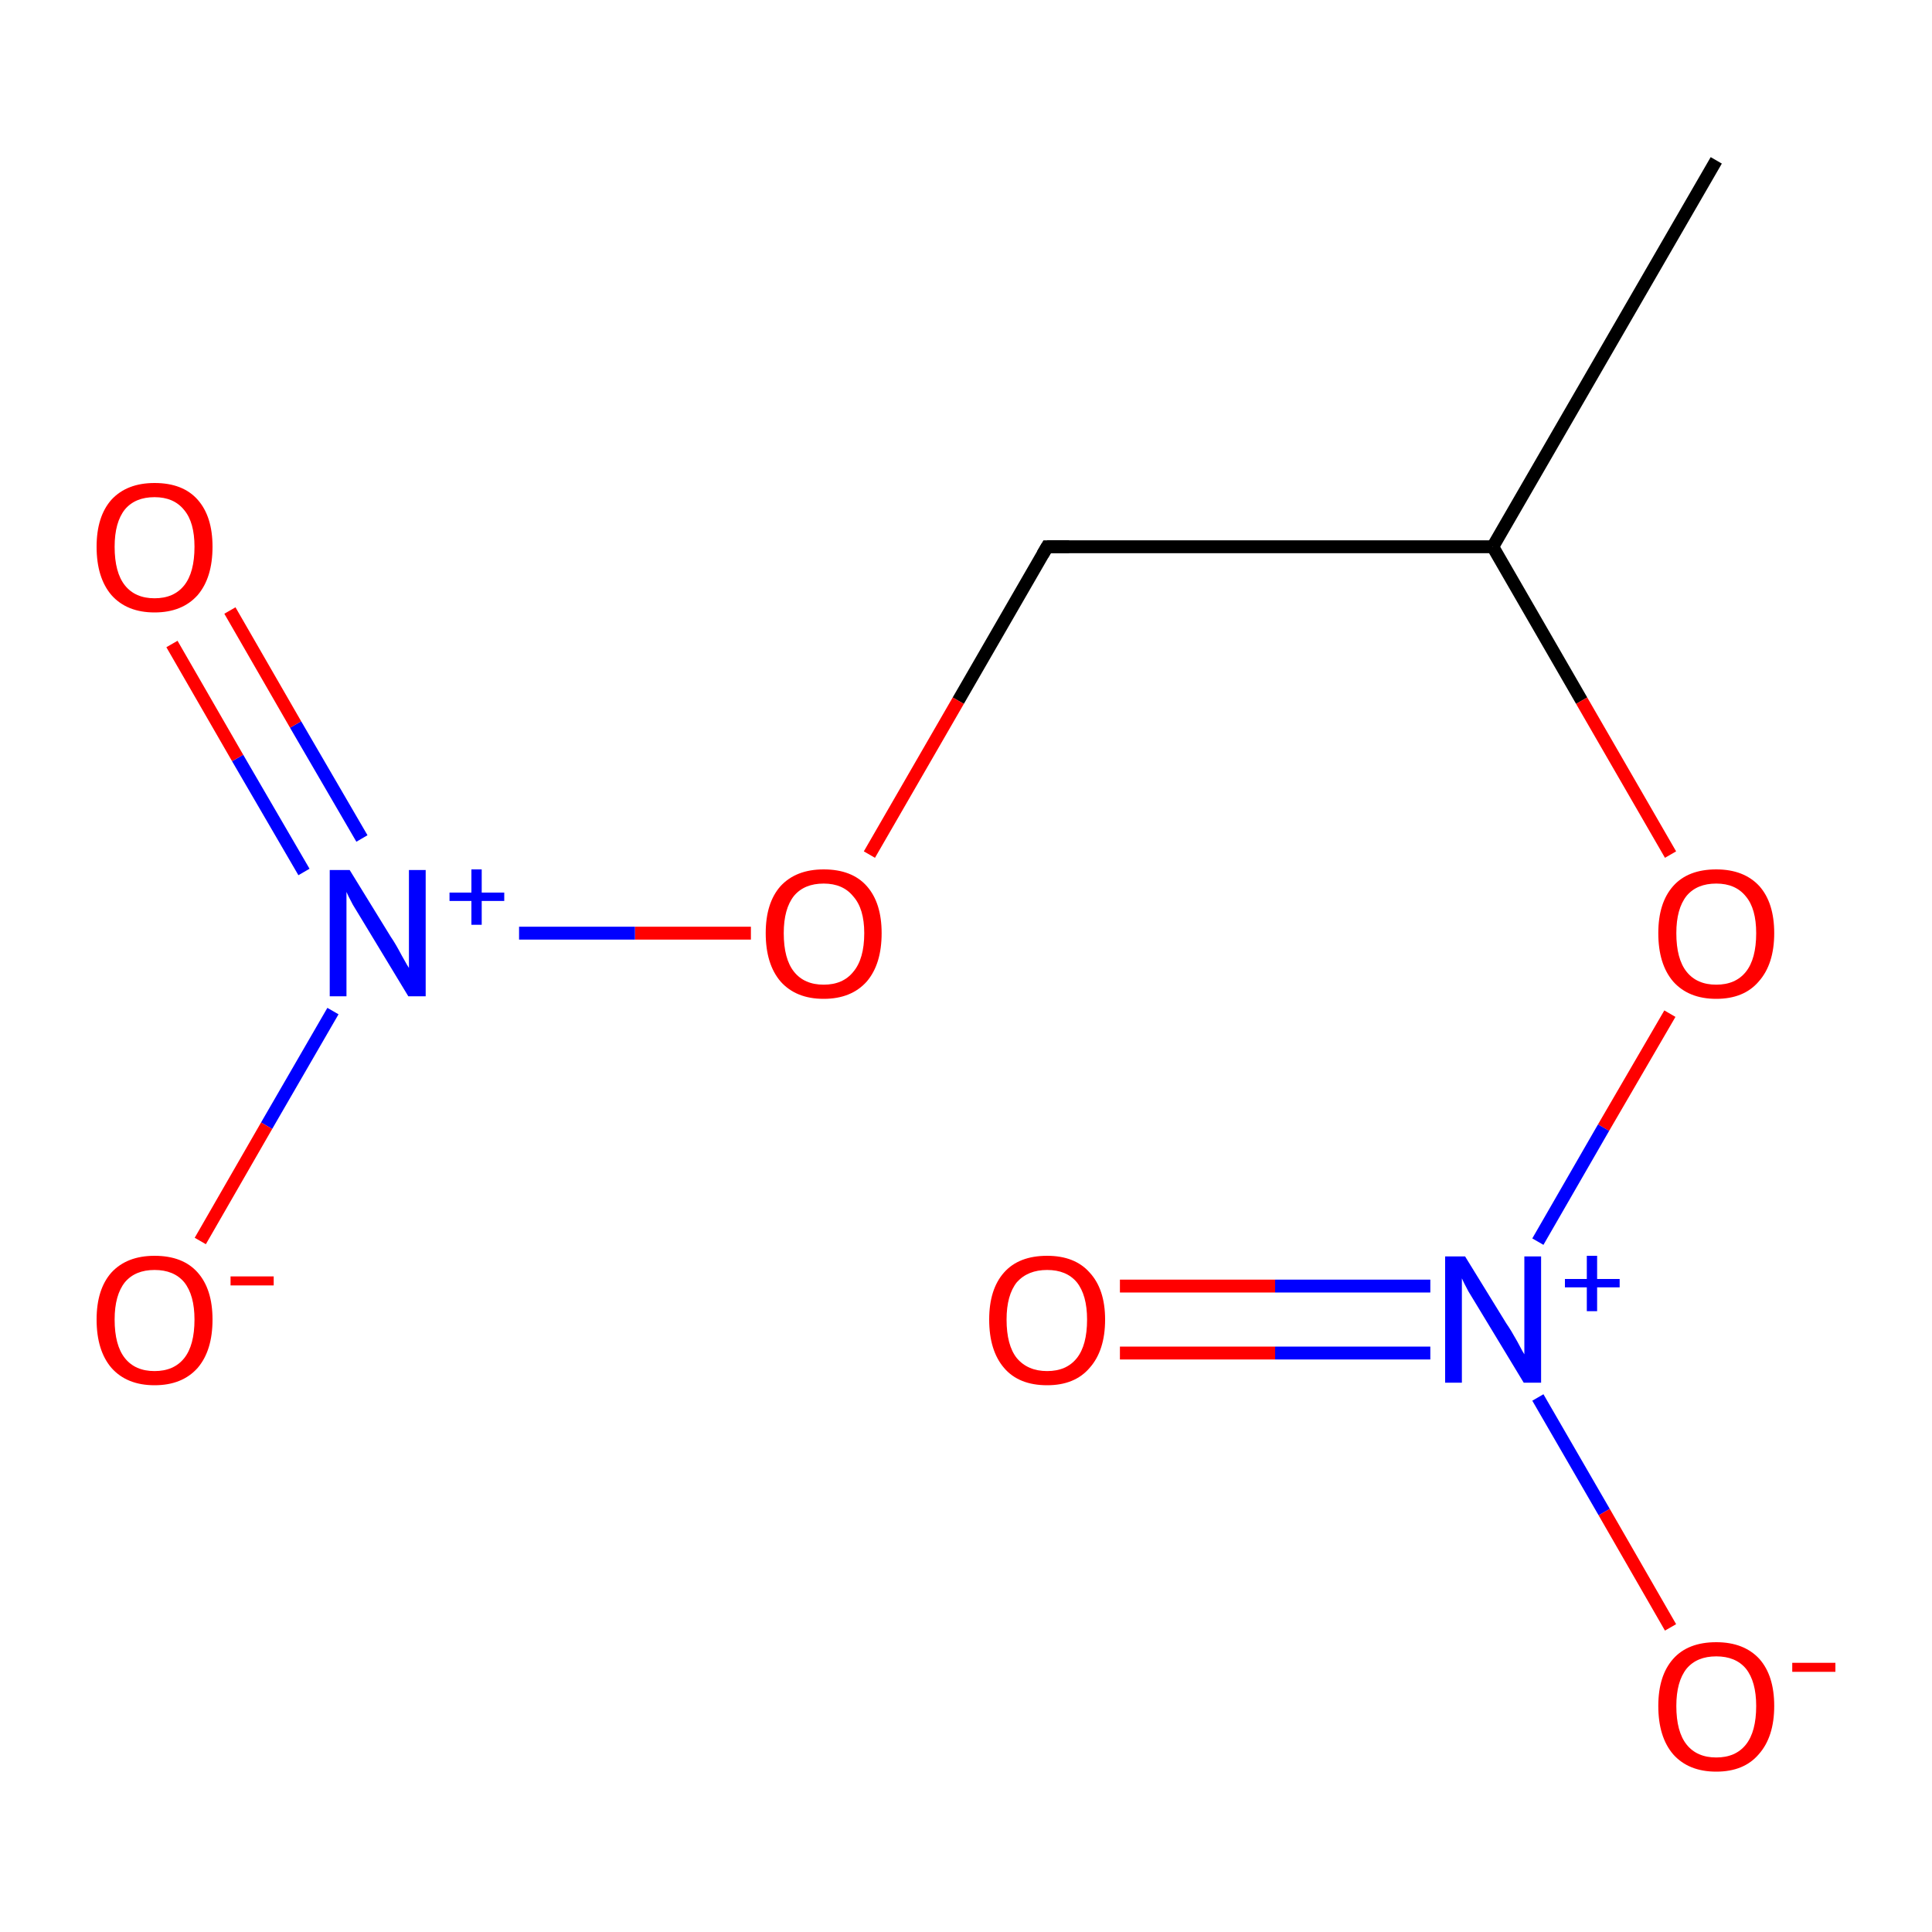 <?xml version='1.0' encoding='iso-8859-1'?>
<svg version='1.1' baseProfile='full'
              xmlns='http://www.w3.org/2000/svg'
                      xmlns:rdkit='http://www.rdkit.org/xml'
                      xmlns:xlink='http://www.w3.org/1999/xlink'
                  xml:space='preserve'
width='300px' height='300px' viewBox='0 0 300 300'>
<!-- END OF HEADER -->
<rect style='opacity:1.0;fill:#FFFFFF;stroke:none' width='300.0' height='300.0' x='0.0' y='0.0'> </rect>
<path class='bond-0 atom-0 atom-1' d='M 266.5,24.9 L 231.8,84.9' style='fill:none;fill-rule:evenodd;stroke:#000000;stroke-width:2.0px;stroke-linecap:butt;stroke-linejoin:miter;stroke-opacity:1' />
<path class='bond-1 atom-1 atom-2' d='M 231.8,84.9 L 162.6,84.9' style='fill:none;fill-rule:evenodd;stroke:#000000;stroke-width:2.0px;stroke-linecap:butt;stroke-linejoin:miter;stroke-opacity:1' />
<path class='bond-2 atom-2 atom-3' d='M 162.6,84.9 L 148.8,108.8' style='fill:none;fill-rule:evenodd;stroke:#000000;stroke-width:2.0px;stroke-linecap:butt;stroke-linejoin:miter;stroke-opacity:1' />
<path class='bond-2 atom-2 atom-3' d='M 148.8,108.8 L 135.0,132.7' style='fill:none;fill-rule:evenodd;stroke:#FF0000;stroke-width:2.0px;stroke-linecap:butt;stroke-linejoin:miter;stroke-opacity:1' />
<path class='bond-3 atom-3 atom-4' d='M 116.6,144.9 L 98.6,144.9' style='fill:none;fill-rule:evenodd;stroke:#FF0000;stroke-width:2.0px;stroke-linecap:butt;stroke-linejoin:miter;stroke-opacity:1' />
<path class='bond-3 atom-3 atom-4' d='M 98.6,144.9 L 80.6,144.9' style='fill:none;fill-rule:evenodd;stroke:#0000FF;stroke-width:2.0px;stroke-linecap:butt;stroke-linejoin:miter;stroke-opacity:1' />
<path class='bond-4 atom-4 atom-5' d='M 56.2,130.2 L 45.9,112.5' style='fill:none;fill-rule:evenodd;stroke:#0000FF;stroke-width:2.0px;stroke-linecap:butt;stroke-linejoin:miter;stroke-opacity:1' />
<path class='bond-4 atom-4 atom-5' d='M 45.9,112.5 L 35.7,94.8' style='fill:none;fill-rule:evenodd;stroke:#FF0000;stroke-width:2.0px;stroke-linecap:butt;stroke-linejoin:miter;stroke-opacity:1' />
<path class='bond-4 atom-4 atom-5' d='M 47.2,135.4 L 36.9,117.7' style='fill:none;fill-rule:evenodd;stroke:#0000FF;stroke-width:2.0px;stroke-linecap:butt;stroke-linejoin:miter;stroke-opacity:1' />
<path class='bond-4 atom-4 atom-5' d='M 36.9,117.7 L 26.7,100.0' style='fill:none;fill-rule:evenodd;stroke:#FF0000;stroke-width:2.0px;stroke-linecap:butt;stroke-linejoin:miter;stroke-opacity:1' />
<path class='bond-5 atom-4 atom-6' d='M 51.7,157.0 L 41.4,174.8' style='fill:none;fill-rule:evenodd;stroke:#0000FF;stroke-width:2.0px;stroke-linecap:butt;stroke-linejoin:miter;stroke-opacity:1' />
<path class='bond-5 atom-4 atom-6' d='M 41.4,174.8 L 31.1,192.7' style='fill:none;fill-rule:evenodd;stroke:#FF0000;stroke-width:2.0px;stroke-linecap:butt;stroke-linejoin:miter;stroke-opacity:1' />
<path class='bond-6 atom-1 atom-7' d='M 231.8,84.9 L 245.6,108.8' style='fill:none;fill-rule:evenodd;stroke:#000000;stroke-width:2.0px;stroke-linecap:butt;stroke-linejoin:miter;stroke-opacity:1' />
<path class='bond-6 atom-1 atom-7' d='M 245.6,108.8 L 259.4,132.7' style='fill:none;fill-rule:evenodd;stroke:#FF0000;stroke-width:2.0px;stroke-linecap:butt;stroke-linejoin:miter;stroke-opacity:1' />
<path class='bond-7 atom-7 atom-8' d='M 259.3,157.4 L 249.0,175.1' style='fill:none;fill-rule:evenodd;stroke:#FF0000;stroke-width:2.0px;stroke-linecap:butt;stroke-linejoin:miter;stroke-opacity:1' />
<path class='bond-7 atom-7 atom-8' d='M 249.0,175.1 L 238.8,192.8' style='fill:none;fill-rule:evenodd;stroke:#0000FF;stroke-width:2.0px;stroke-linecap:butt;stroke-linejoin:miter;stroke-opacity:1' />
<path class='bond-8 atom-8 atom-9' d='M 222.1,199.7 L 198.0,199.7' style='fill:none;fill-rule:evenodd;stroke:#0000FF;stroke-width:2.0px;stroke-linecap:butt;stroke-linejoin:miter;stroke-opacity:1' />
<path class='bond-8 atom-8 atom-9' d='M 198.0,199.7 L 173.9,199.7' style='fill:none;fill-rule:evenodd;stroke:#FF0000;stroke-width:2.0px;stroke-linecap:butt;stroke-linejoin:miter;stroke-opacity:1' />
<path class='bond-8 atom-8 atom-9' d='M 222.1,210.1 L 198.0,210.1' style='fill:none;fill-rule:evenodd;stroke:#0000FF;stroke-width:2.0px;stroke-linecap:butt;stroke-linejoin:miter;stroke-opacity:1' />
<path class='bond-8 atom-8 atom-9' d='M 198.0,210.1 L 173.9,210.1' style='fill:none;fill-rule:evenodd;stroke:#FF0000;stroke-width:2.0px;stroke-linecap:butt;stroke-linejoin:miter;stroke-opacity:1' />
<path class='bond-9 atom-8 atom-10' d='M 238.8,217.0 L 249.1,234.8' style='fill:none;fill-rule:evenodd;stroke:#0000FF;stroke-width:2.0px;stroke-linecap:butt;stroke-linejoin:miter;stroke-opacity:1' />
<path class='bond-9 atom-8 atom-10' d='M 249.1,234.8 L 259.4,252.7' style='fill:none;fill-rule:evenodd;stroke:#FF0000;stroke-width:2.0px;stroke-linecap:butt;stroke-linejoin:miter;stroke-opacity:1' />
<path d='M 166.0,84.9 L 162.6,84.9 L 161.9,86.1' style='fill:none;stroke:#000000;stroke-width:2.0px;stroke-linecap:butt;stroke-linejoin:miter;stroke-miterlimit:10;stroke-opacity:1;' />
<path class='atom-3' d='M 118.9 144.9
Q 118.9 140.2, 121.2 137.6
Q 123.6 135.0, 127.9 135.0
Q 132.3 135.0, 134.6 137.6
Q 136.9 140.2, 136.9 144.9
Q 136.9 149.7, 134.6 152.4
Q 132.2 155.1, 127.9 155.1
Q 123.6 155.1, 121.2 152.4
Q 118.9 149.7, 118.9 144.9
M 127.9 152.9
Q 130.9 152.9, 132.5 150.9
Q 134.2 148.9, 134.2 144.9
Q 134.2 141.1, 132.5 139.2
Q 130.9 137.2, 127.9 137.2
Q 124.9 137.2, 123.3 139.1
Q 121.7 141.1, 121.7 144.9
Q 121.7 148.9, 123.3 150.9
Q 124.9 152.9, 127.9 152.9
' fill='#FF0000'/>
<path class='atom-4' d='M 54.3 135.1
L 60.7 145.5
Q 61.4 146.5, 62.4 148.4
Q 63.4 150.2, 63.5 150.3
L 63.5 135.1
L 66.1 135.1
L 66.1 154.7
L 63.4 154.7
L 56.5 143.3
Q 55.7 142.0, 54.8 140.5
Q 54.0 139.0, 53.8 138.5
L 53.8 154.7
L 51.2 154.7
L 51.2 135.1
L 54.3 135.1
' fill='#0000FF'/>
<path class='atom-4' d='M 69.8 138.6
L 73.2 138.6
L 73.2 135.0
L 74.8 135.0
L 74.8 138.6
L 78.3 138.6
L 78.3 139.9
L 74.8 139.9
L 74.8 143.6
L 73.2 143.6
L 73.2 139.9
L 69.8 139.9
L 69.8 138.6
' fill='#0000FF'/>
<path class='atom-5' d='M 15.0 84.9
Q 15.0 80.2, 17.3 77.6
Q 19.7 75.0, 24.0 75.0
Q 28.4 75.0, 30.7 77.6
Q 33.0 80.2, 33.0 84.9
Q 33.0 89.7, 30.7 92.4
Q 28.3 95.1, 24.0 95.1
Q 19.7 95.1, 17.3 92.4
Q 15.0 89.7, 15.0 84.9
M 24.0 92.9
Q 27.0 92.9, 28.6 90.9
Q 30.2 88.9, 30.2 84.9
Q 30.2 81.1, 28.6 79.2
Q 27.0 77.2, 24.0 77.2
Q 21.0 77.2, 19.4 79.1
Q 17.8 81.1, 17.8 84.9
Q 17.8 88.9, 19.4 90.9
Q 21.0 92.9, 24.0 92.9
' fill='#FF0000'/>
<path class='atom-6' d='M 15.0 204.9
Q 15.0 200.2, 17.3 197.6
Q 19.7 195.0, 24.0 195.0
Q 28.4 195.0, 30.7 197.6
Q 33.0 200.2, 33.0 204.9
Q 33.0 209.7, 30.7 212.4
Q 28.3 215.1, 24.0 215.1
Q 19.7 215.1, 17.3 212.4
Q 15.0 209.7, 15.0 204.9
M 24.0 212.9
Q 27.0 212.9, 28.6 210.9
Q 30.2 208.9, 30.2 204.9
Q 30.2 201.1, 28.6 199.1
Q 27.0 197.2, 24.0 197.2
Q 21.0 197.2, 19.4 199.1
Q 17.8 201.1, 17.8 204.9
Q 17.8 208.9, 19.4 210.9
Q 21.0 212.9, 24.0 212.9
' fill='#FF0000'/>
<path class='atom-6' d='M 35.8 198.2
L 42.5 198.2
L 42.5 199.6
L 35.8 199.6
L 35.8 198.2
' fill='#FF0000'/>
<path class='atom-7' d='M 257.5 144.9
Q 257.5 140.2, 259.8 137.6
Q 262.1 135.0, 266.5 135.0
Q 270.8 135.0, 273.2 137.6
Q 275.5 140.2, 275.5 144.9
Q 275.5 149.7, 273.1 152.4
Q 270.8 155.1, 266.5 155.1
Q 262.2 155.1, 259.8 152.4
Q 257.5 149.7, 257.5 144.9
M 266.5 152.9
Q 269.5 152.9, 271.1 150.9
Q 272.7 148.9, 272.7 144.9
Q 272.7 141.1, 271.1 139.2
Q 269.5 137.2, 266.5 137.2
Q 263.5 137.2, 261.9 139.1
Q 260.3 141.1, 260.3 144.9
Q 260.3 148.9, 261.9 150.9
Q 263.5 152.9, 266.5 152.9
' fill='#FF0000'/>
<path class='atom-8' d='M 227.5 195.1
L 233.9 205.5
Q 234.6 206.5, 235.6 208.3
Q 236.6 210.2, 236.7 210.3
L 236.7 195.1
L 239.3 195.1
L 239.3 214.7
L 236.6 214.7
L 229.7 203.3
Q 228.9 202.0, 228.0 200.5
Q 227.2 199.0, 227.0 198.5
L 227.0 214.7
L 224.4 214.7
L 224.4 195.1
L 227.5 195.1
' fill='#0000FF'/>
<path class='atom-8' d='M 243.0 198.6
L 246.4 198.6
L 246.4 195.0
L 248.0 195.0
L 248.0 198.6
L 251.5 198.6
L 251.5 199.9
L 248.0 199.9
L 248.0 203.6
L 246.4 203.6
L 246.4 199.9
L 243.0 199.9
L 243.0 198.6
' fill='#0000FF'/>
<path class='atom-9' d='M 153.6 204.9
Q 153.6 200.2, 155.9 197.6
Q 158.2 195.0, 162.6 195.0
Q 166.9 195.0, 169.2 197.6
Q 171.6 200.2, 171.6 204.9
Q 171.6 209.7, 169.2 212.4
Q 166.9 215.1, 162.6 215.1
Q 158.2 215.1, 155.9 212.4
Q 153.6 209.7, 153.6 204.9
M 162.6 212.9
Q 165.6 212.9, 167.2 210.9
Q 168.8 208.9, 168.8 204.9
Q 168.8 201.1, 167.2 199.1
Q 165.6 197.2, 162.6 197.2
Q 159.6 197.2, 157.9 199.1
Q 156.3 201.1, 156.3 204.9
Q 156.3 208.9, 157.9 210.9
Q 159.6 212.9, 162.6 212.9
' fill='#FF0000'/>
<path class='atom-10' d='M 257.5 264.9
Q 257.5 260.2, 259.8 257.6
Q 262.1 255.0, 266.5 255.0
Q 270.8 255.0, 273.2 257.6
Q 275.5 260.2, 275.5 264.9
Q 275.5 269.7, 273.1 272.4
Q 270.8 275.1, 266.5 275.1
Q 262.2 275.1, 259.8 272.4
Q 257.5 269.7, 257.5 264.9
M 266.5 272.9
Q 269.5 272.9, 271.1 270.9
Q 272.7 268.9, 272.7 264.9
Q 272.7 261.1, 271.1 259.1
Q 269.5 257.2, 266.5 257.2
Q 263.5 257.2, 261.9 259.1
Q 260.3 261.1, 260.3 264.9
Q 260.3 268.9, 261.9 270.9
Q 263.5 272.9, 266.5 272.9
' fill='#FF0000'/>
<path class='atom-10' d='M 278.3 258.2
L 285.0 258.2
L 285.0 259.6
L 278.3 259.6
L 278.3 258.2
' fill='#FF0000'/>
</svg>
